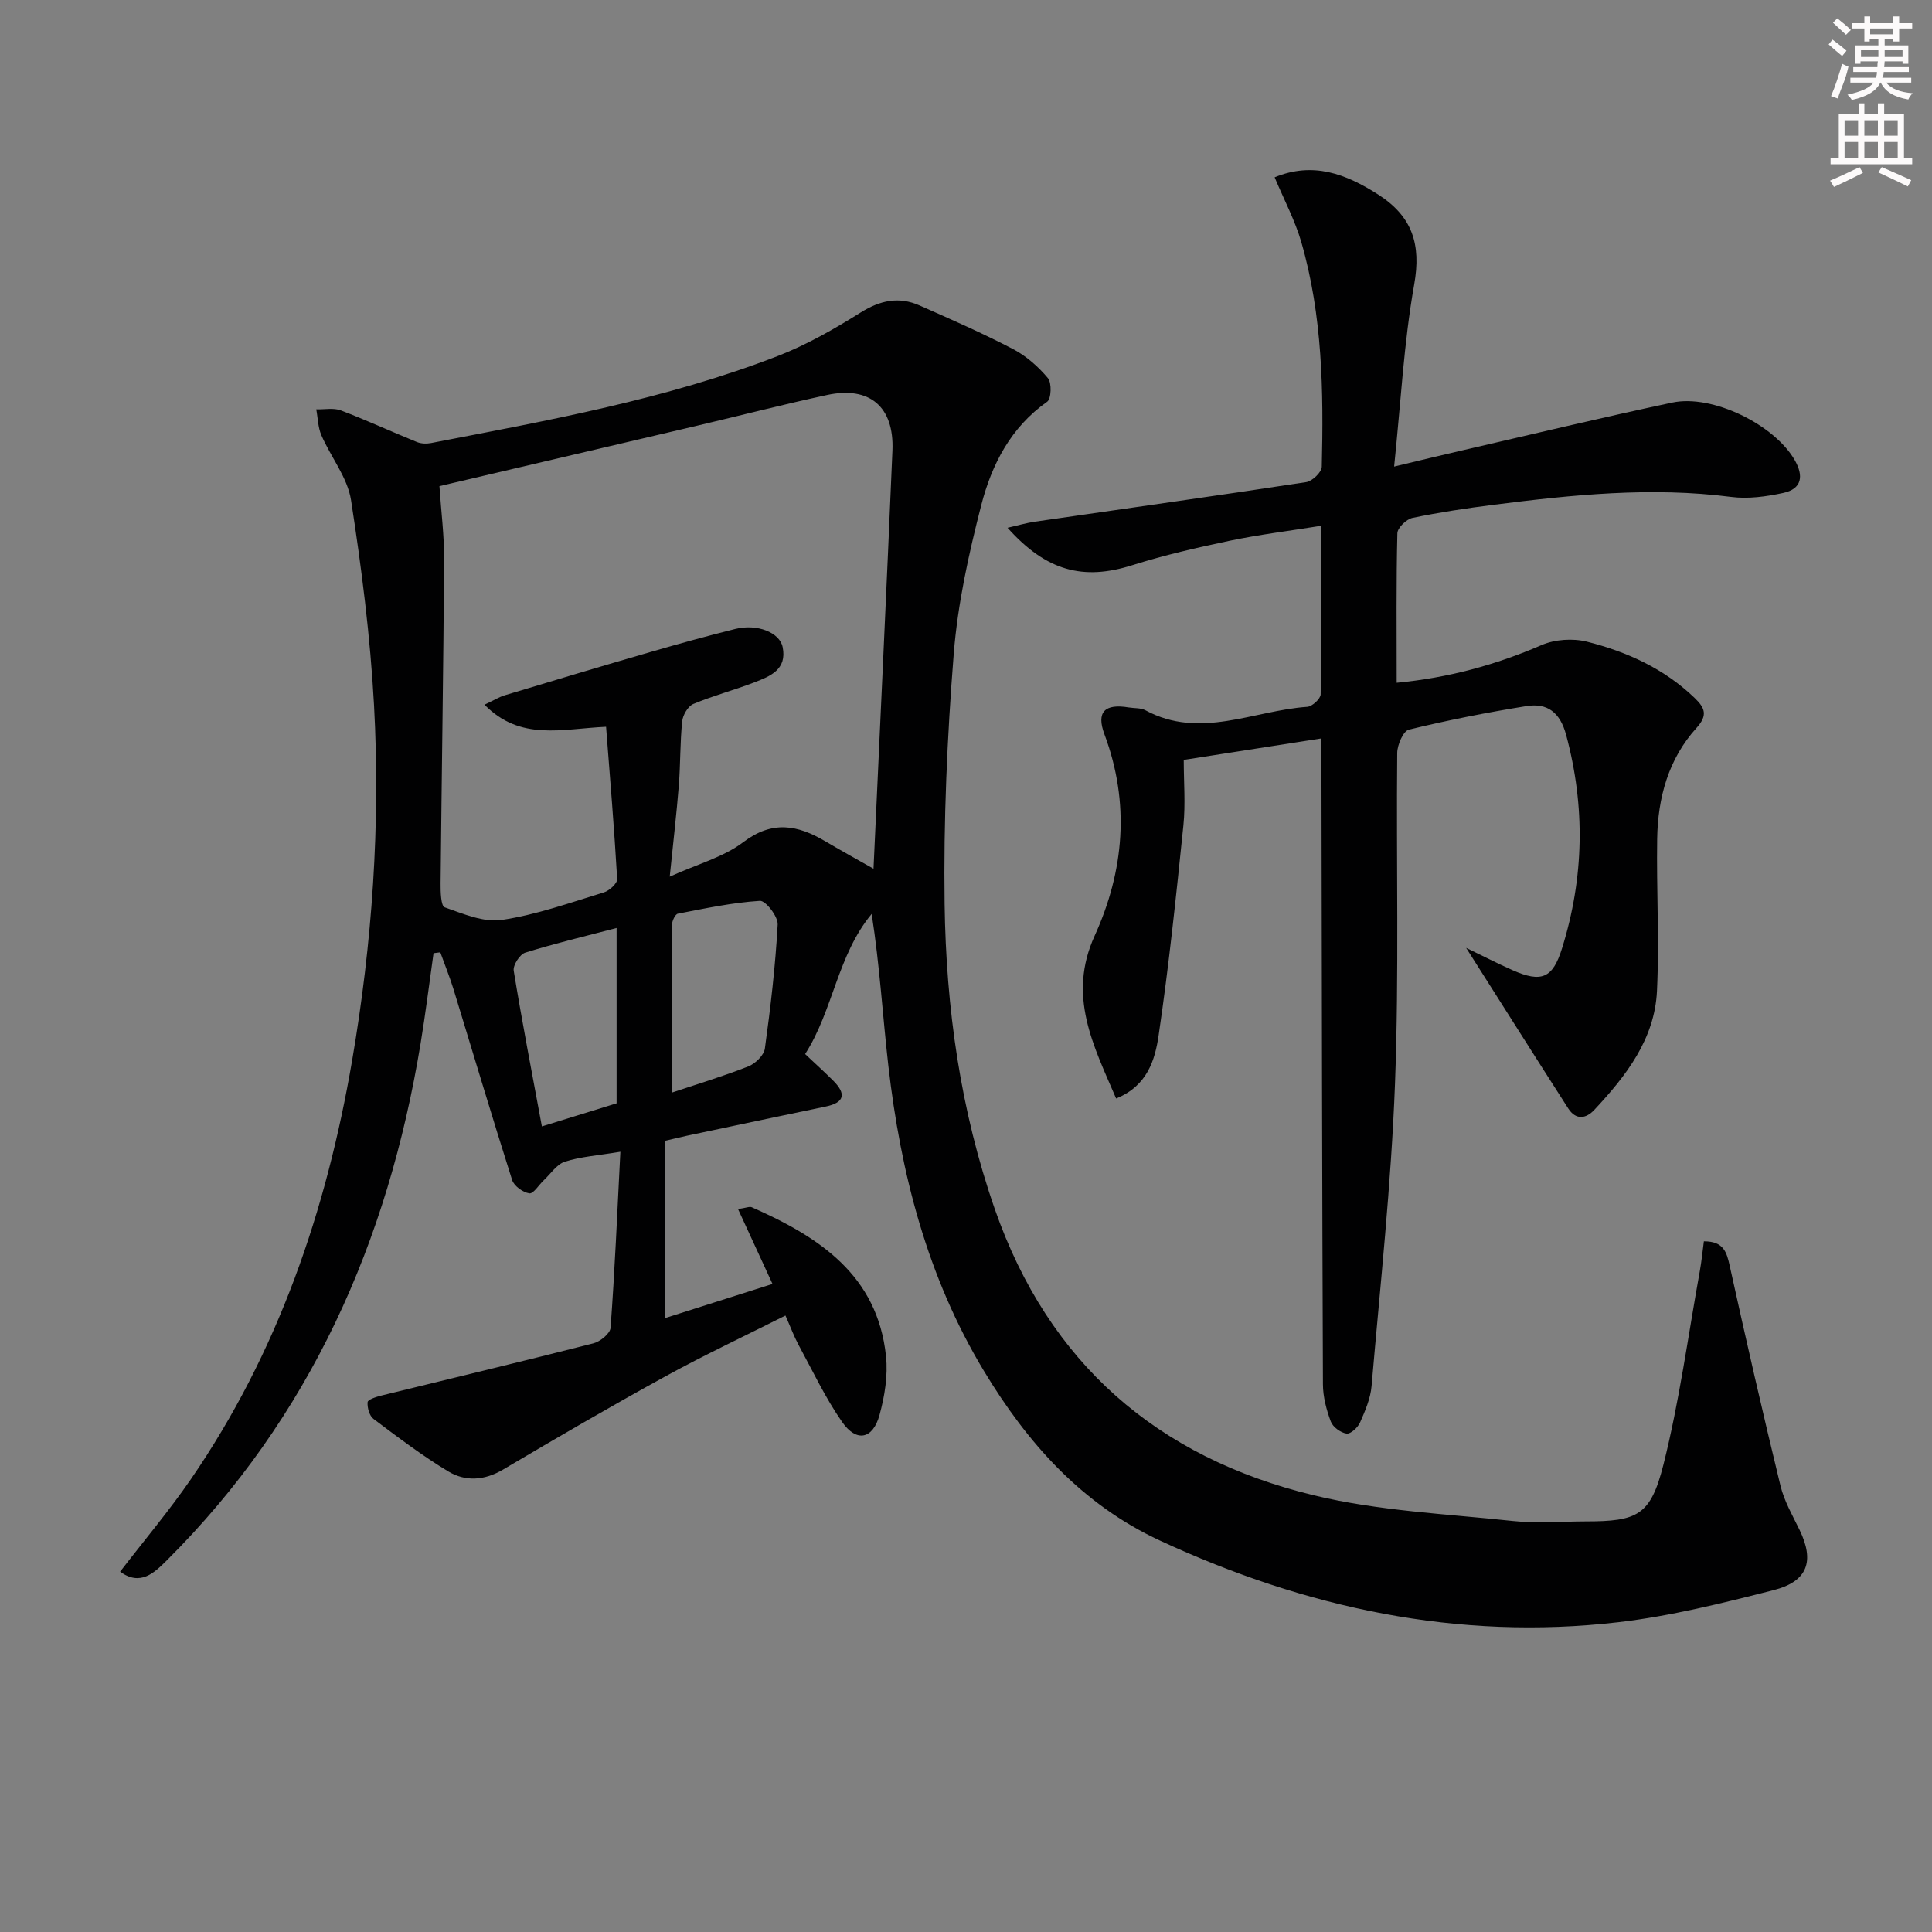 <svg enable-background="new 0 0 400 400" viewBox="0 0 400 400" xmlns="http://www.w3.org/2000/svg"><rect x="0" y="0" width="400" height="400" fill="#808080" stroke="none"/><path d="m128.44 238.46c-4.7.78-8.22 1.01-11.48 2.05-1.69.54-2.94 2.5-4.37 3.84-1.03.96-2.16 2.85-3 2.72-1.33-.2-3.16-1.52-3.56-2.76-4.17-13.11-8.09-26.31-12.12-39.46-.8-2.6-1.83-5.12-2.75-7.68-.47.06-.93.12-1.4.18-.89 6.26-1.66 12.53-2.69 18.76-6.75 40.92-22.78 77.31-52.52 106.93-2.63 2.62-5.49 5.41-9.68 2.36 5.03-6.54 10.16-12.62 14.65-19.15 18.02-26.21 28.05-55.56 33.38-86.67 4.17-24.34 5.88-48.9 4.54-73.54-.77-14.21-2.58-28.41-4.76-42.48-.72-4.68-4.17-8.9-6.14-13.44-.71-1.63-.72-3.57-1.06-5.37 1.71.05 3.58-.35 5.09.22 5.31 2.02 10.48 4.41 15.75 6.55.87.35 1.99.39 2.92.21 24.26-4.69 48.63-9.05 71.79-18.02 5.99-2.32 11.69-5.58 17.15-9 4.05-2.54 7.92-3.36 12.2-1.47 6.52 2.88 13.06 5.75 19.37 9.04 2.73 1.43 5.23 3.64 7.21 6.01.82.98.7 4.28-.15 4.88-7.56 5.31-11.5 13.04-13.66 21.44-2.59 10.09-4.87 20.41-5.69 30.76-1.36 17.22-2.13 34.55-1.89 51.81.3 21.48 3.26 42.68 10.4 63.17 11.13 31.92 33.67 51.38 65.93 59.21 13.43 3.26 27.53 3.87 41.37 5.35 4.94.53 9.99.09 14.99.08 10.75-.01 13.47-1.18 16.14-11.77 3.31-13.14 5.1-26.65 7.52-40.01.37-2.05.57-4.13.85-6.21 4.1-.01 4.73 2.25 5.36 5.13 3.35 15.2 6.82 30.37 10.5 45.48.77 3.17 2.49 6.14 3.94 9.12 3.14 6.46 1.74 10.68-5.37 12.49-10.59 2.69-21.3 5.38-32.12 6.64-33.24 3.87-64.77-2.93-94.92-16.9-16.2-7.51-27.48-20.23-36.47-35.15-11.71-19.42-17.21-40.89-19.77-63.18-1.18-10.33-1.78-20.72-3.45-31.41-7.1 8.53-7.97 19.98-13.78 29.01 2.22 2.09 4.06 3.75 5.81 5.5 2.68 2.68 2.46 4.54-1.56 5.37-9.58 1.98-19.15 4.02-28.72 6.04-1.45.31-2.89.67-4.56 1.06v36.71c7.54-2.4 14.69-4.67 22.28-7.08-2.47-5.37-4.69-10.18-7.14-15.51 1.66-.23 2.38-.58 2.85-.37 13.88 6.13 26.03 14 27.79 30.86.42 3.98-.28 8.27-1.35 12.17-1.38 5-4.76 5.69-7.72 1.45-3.49-5-6.12-10.61-9.04-15.99-.94-1.74-1.63-3.62-2.71-6.07-8.37 4.21-16.71 8.12-24.78 12.55-11.35 6.23-22.54 12.75-33.69 19.34-3.87 2.29-7.8 2.52-11.36.37-5.38-3.25-10.42-7.07-15.45-10.85-.86-.64-1.33-2.34-1.23-3.48.05-.54 1.82-1.11 2.88-1.37 14.63-3.6 29.29-7.08 43.88-10.81 1.41-.36 3.45-2.02 3.54-3.2.87-11.73 1.37-23.49 2.03-36.46zm-2.96-87.99c-9.21.42-17.73 3.01-25.17-4.57 1.92-.9 3.03-1.6 4.23-1.96 9.99-3.01 19.98-6.01 30-8.91 5.88-1.71 11.79-3.34 17.73-4.82 4.49-1.11 9.15.73 9.77 3.76.95 4.68-2.61 6.05-5.89 7.32-4.16 1.6-8.51 2.74-12.61 4.46-1.11.47-2.17 2.29-2.3 3.59-.45 4.37-.35 8.8-.69 13.19-.47 5.93-1.17 11.84-1.89 18.97 5.8-2.63 11.15-4.04 15.23-7.14 6.02-4.56 11.25-3.56 16.96-.19 3.45 2.04 6.97 3.97 10 5.69 1.33-29.13 2.71-57.85 3.92-86.58.38-9.08-4.74-13.4-13.54-11.5-9.07 1.95-18.05 4.28-27.08 6.4-17.56 4.13-35.12 8.24-53.17 12.47.35 5.22 1.01 10.32.97 15.42-.15 22.29-.51 44.57-.73 66.86-.02 1.71.07 4.65.84 4.92 3.83 1.34 8.09 3.18 11.86 2.61 7.16-1.07 14.13-3.57 21.11-5.7 1.14-.35 2.8-1.87 2.75-2.77-.61-10.54-1.49-21.06-2.3-31.52zm13.6 75.75c5.01-1.68 10.52-3.34 15.85-5.43 1.45-.57 3.24-2.31 3.43-3.71 1.18-8.52 2.18-17.09 2.65-25.67.09-1.65-2.49-4.98-3.68-4.9-5.7.36-11.36 1.57-16.99 2.66-.55.11-1.21 1.51-1.21 2.31-.07 11.41-.05 22.82-.05 34.74zm-11.42-34.09c-6.56 1.72-12.81 3.2-18.92 5.11-1.12.35-2.57 2.6-2.38 3.74 1.73 10.6 3.78 21.15 5.83 32.23 4.88-1.51 10.17-3.14 15.47-4.78 0-12.05 0-23.96 0-36.3z" fill="#010102"/><path d="m303.55 196.25c3.43 1.65 6.46 3.22 9.58 4.6 6.06 2.69 8.35 1.66 10.27-4.5 4.57-14.65 4.85-29.33.85-44.2-1.25-4.65-3.88-6.66-8.21-5.96-8.17 1.31-16.3 2.92-24.34 4.87-1.16.28-2.4 3.14-2.42 4.81-.22 22.83.4 45.68-.46 68.48-.79 20.91-3.06 41.76-4.85 62.62-.22 2.58-1.33 5.14-2.39 7.55-.46 1.04-1.96 2.42-2.79 2.29-1.22-.18-2.83-1.35-3.26-2.49-.91-2.44-1.62-5.12-1.63-7.7-.17-41.49-.23-82.98-.3-124.47-.01-2.81 0-5.63 0-9.27-9.55 1.49-18.62 2.91-28.52 4.45 0 4.64.38 9.14-.07 13.55-1.49 14.52-3 29.05-5.13 43.48-.74 5.04-2.32 10.47-8.8 13.07-4.7-11-10.12-21.2-4.45-33.67 6.12-13.46 7.35-27.5 2.03-41.74-1.72-4.61.05-6.39 5.05-5.55 1.15.19 2.46.06 3.43.58 11.31 6.11 22.37.05 33.52-.71 1.02-.07 2.76-1.68 2.77-2.59.19-11.3.13-22.6.13-34.9-6.71 1.08-12.88 1.83-18.95 3.1-6.8 1.43-13.6 2.99-20.22 5.08-10.08 3.19-17.75 1.25-25.79-7.76 2.15-.49 3.91-1.01 5.71-1.27 18.71-2.71 37.43-5.33 56.12-8.18 1.26-.19 3.21-2.05 3.23-3.17.38-15.65.16-31.31-4.23-46.5-1.31-4.53-3.58-8.77-5.53-13.44 7.96-3.28 14.74-.72 21.43 3.56 7.05 4.52 8.96 10.27 7.46 18.66-2.14 12.03-2.76 24.32-4.15 37.67 5.41-1.29 9.66-2.33 13.93-3.31 14.54-3.35 29.05-6.84 43.65-9.94 8.33-1.77 21.12 4.57 25.34 11.88 1.91 3.3 1.53 5.99-2.37 6.83-3.51.76-7.28 1.28-10.8.82-16.52-2.13-32.87-.44-49.22 1.64-5.6.71-11.19 1.55-16.71 2.7-1.27.26-3.13 2.06-3.15 3.18-.25 10.12-.14 20.26-.14 30.96 10.76-1.03 20.5-3.7 29.99-7.8 2.75-1.19 6.47-1.44 9.39-.71 8.28 2.08 16 5.58 22.31 11.66 2.13 2.05 2.76 3.57.4 6.18-5.85 6.46-8.03 14.48-8.16 23-.16 10.49.45 21-.04 31.46-.47 10-6.41 17.6-12.96 24.62-1.78 1.91-3.86 2.14-5.42-.29-6.93-10.8-13.8-21.69-21.13-33.23z" fill="#010102"/><g fill="#fcfafa"><path d="m378.6 9.2.8-1c.9.7 1.9 1.4 2.9 2.3l-.9 1.1c-1.1-.9-2-1.7-2.8-2.4zm.5 10.7c.9-2.1 1.6-4.3 2.3-6.7.4.2.8.4 1.3.6-.7 3.1-1.5 4.3-2.2 6.6zm.4-15.2.9-.9c1 .8 2 1.6 2.8 2.4l-1 1c-1-.9-1.9-1.8-2.7-2.5zm12.5-1.3h1.2v1.4h2.7v1.1h-2.7v2.7h-1.2v-.5h-1.8v1.3h4.9v3.8h-1.2v-.5h-3.7c0 .4-.1.9-.1 1.2h5.1v1h-5.2c0 .5-.1.9-.3 1.2h6v1h-5.2c1.1 1.3 2.9 2 5.5 2.2-.4.4-.7.8-.9 1.3-2.9-.5-4.8-1.6-5.7-3.5h-.1c-.8 1.7-2.7 2.9-5.9 3.6-.2-.4-.6-.8-.9-1.1 2.8-.6 4.6-1.4 5.4-2.5h-4.8v-1h5.3c.1-.3.2-.7.2-1.2h-4.9v-1h5c0-.4 0-.8.1-1.2h-3.6v.5h-1.2v-3.8h4.9v-1.3h-1.8v.5h-1.1v-2.7h-2.6v-1.1h2.6v-1.4h1.2v1.4h4.7v-1.4zm-6.7 8.4h3.6c0-.4 0-.9 0-1.4h-3.6zm1.9-4.7h4.7v-1.2h-4.7zm6.7 3.3h-3.7v1.4h3.7z"/><path d="m384.7 21.4h1.3v2.2h2.8v-2.2h1.3v2.2h4.1v9.1h1.7v1.3h-16.9v-1.3h1.7v-9.1h4.1v-2.2zm.3 13.2.7 1.2c-1.8.9-3.8 1.9-6 2.9-.2-.4-.5-.8-.8-1.3 2.4-1 4.4-2 6.1-2.8zm-3.1-6.5h2.8v-3.2h-2.8zm0 4.6h2.8v-3.3h-2.8v3.2zm4.1-4.6h2.8v-3.2h-2.8zm0 4.6h2.8v-3.3h-2.8zm3.6 1.9c2.1.9 4.1 1.8 6.1 2.7l-.7 1.3c-2.2-1.1-4.2-2-6.1-2.9zm3.3-9.7h-2.8v3.2h2.8zm-2.8 7.8h2.8v-3.3h-2.8z"/></g></svg>